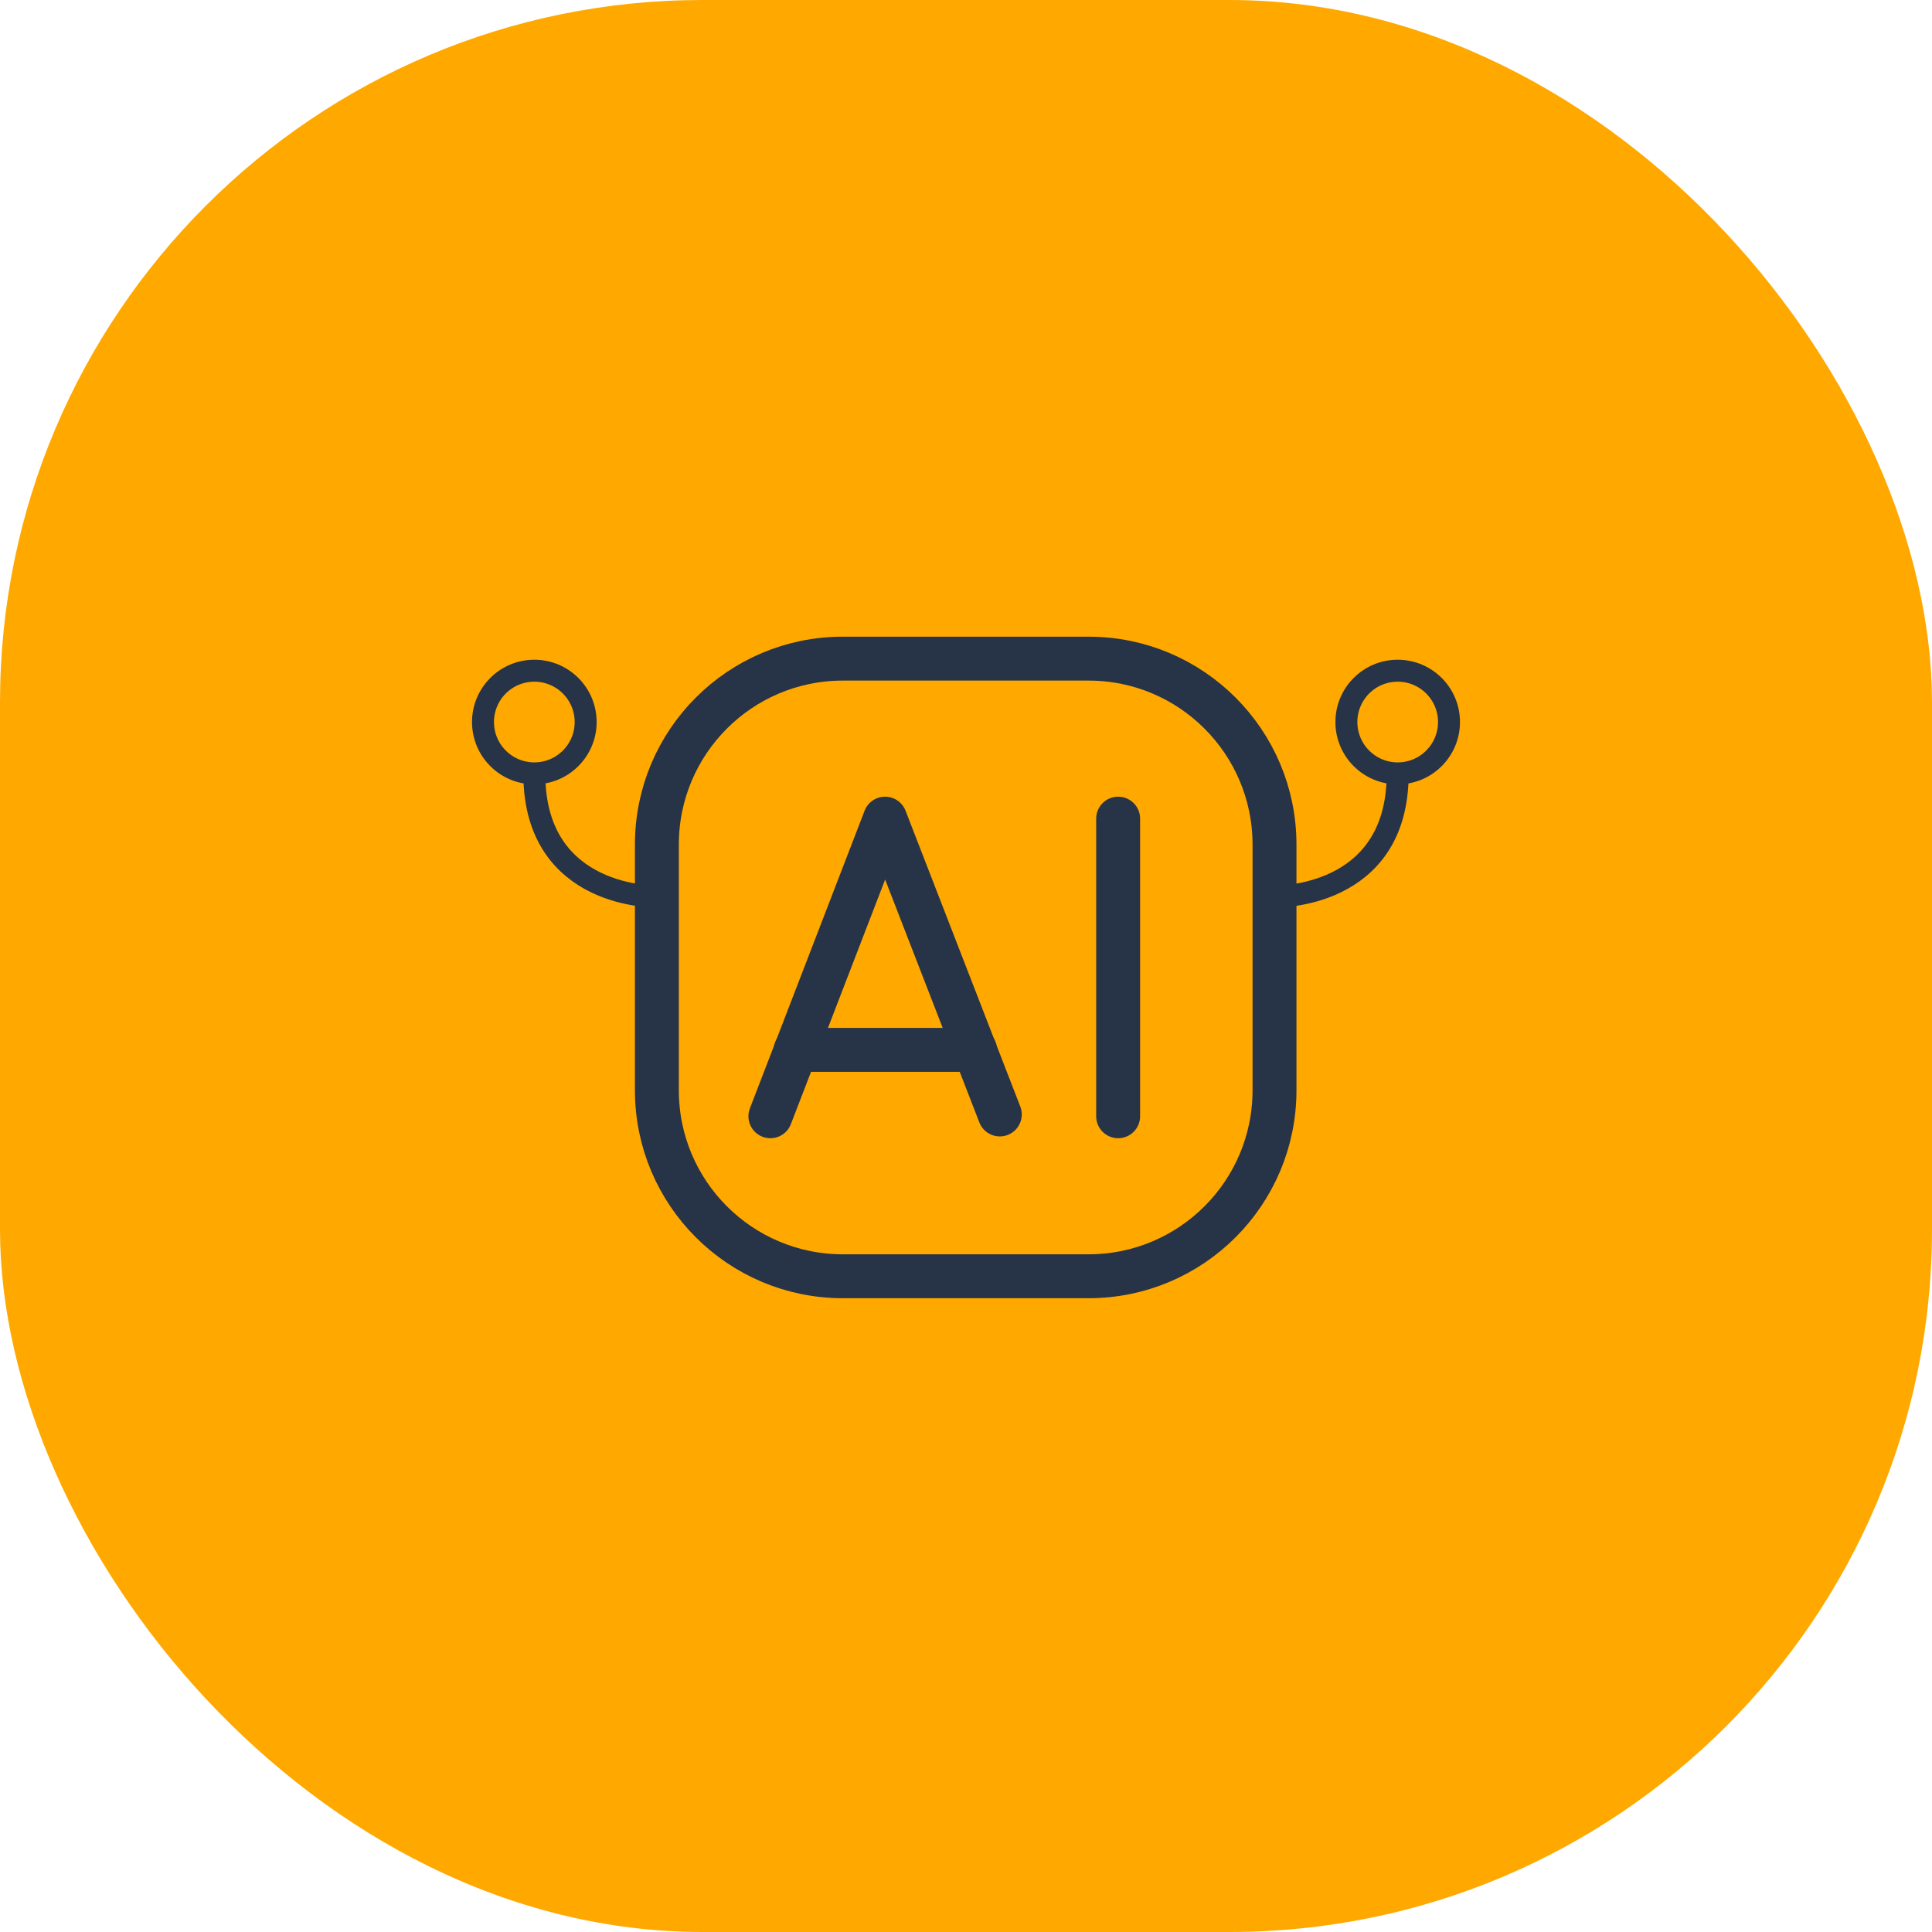 <svg width="44" height="44" viewBox="0 0 44 44" fill="none" xmlns="http://www.w3.org/2000/svg">
<rect width="44" height="44" rx="16" fill="#FFA800"/>
<path d="M24.791 15H19.195C16.856 15 14.96 16.896 14.96 19.235V24.831C14.96 27.17 16.856 29.066 19.195 29.066H24.791C27.13 29.066 29.026 27.17 29.026 24.831V19.235C29.026 16.896 27.13 15 24.791 15Z" stroke="#273347" stroke-miterlimit="10"/>
<path d="M29.04 20.418C29.04 20.418 31.831 20.486 31.831 17.626" stroke="#273347" stroke-width="0.5" stroke-linecap="round" stroke-linejoin="round"/>
<path d="M31.831 17.613C32.477 17.613 33 17.089 33 16.444C33 15.798 32.477 15.275 31.831 15.275C31.186 15.275 30.663 15.798 30.663 16.444C30.663 17.089 31.186 17.613 31.831 17.613Z" stroke="#273347" stroke-width="0.5" stroke-linecap="round" stroke-linejoin="round"/>
<path d="M14.96 20.418C14.96 20.418 12.169 20.486 12.169 17.626" stroke="#273347" stroke-width="0.5" stroke-linecap="round" stroke-linejoin="round"/>
<path d="M12.169 17.613C12.814 17.613 13.338 17.089 13.338 16.444C13.338 15.798 12.814 15.275 12.169 15.275C11.523 15.275 11 15.798 11 16.444C11 17.089 11.523 17.613 12.169 17.613Z" stroke="#273347" stroke-width="0.5" stroke-linecap="round" stroke-linejoin="round"/>
<path d="M17.545 25.422L20.157 18.644L22.77 25.381" stroke="#273347" stroke-linecap="round" stroke-linejoin="round"/>
<path d="M18.122 23.91H22.206" stroke="#273347" stroke-linecap="round" stroke-linejoin="round"/>
<path d="M25.465 18.644V25.422" stroke="#273347" stroke-linecap="round" stroke-linejoin="round"/>
</svg>

